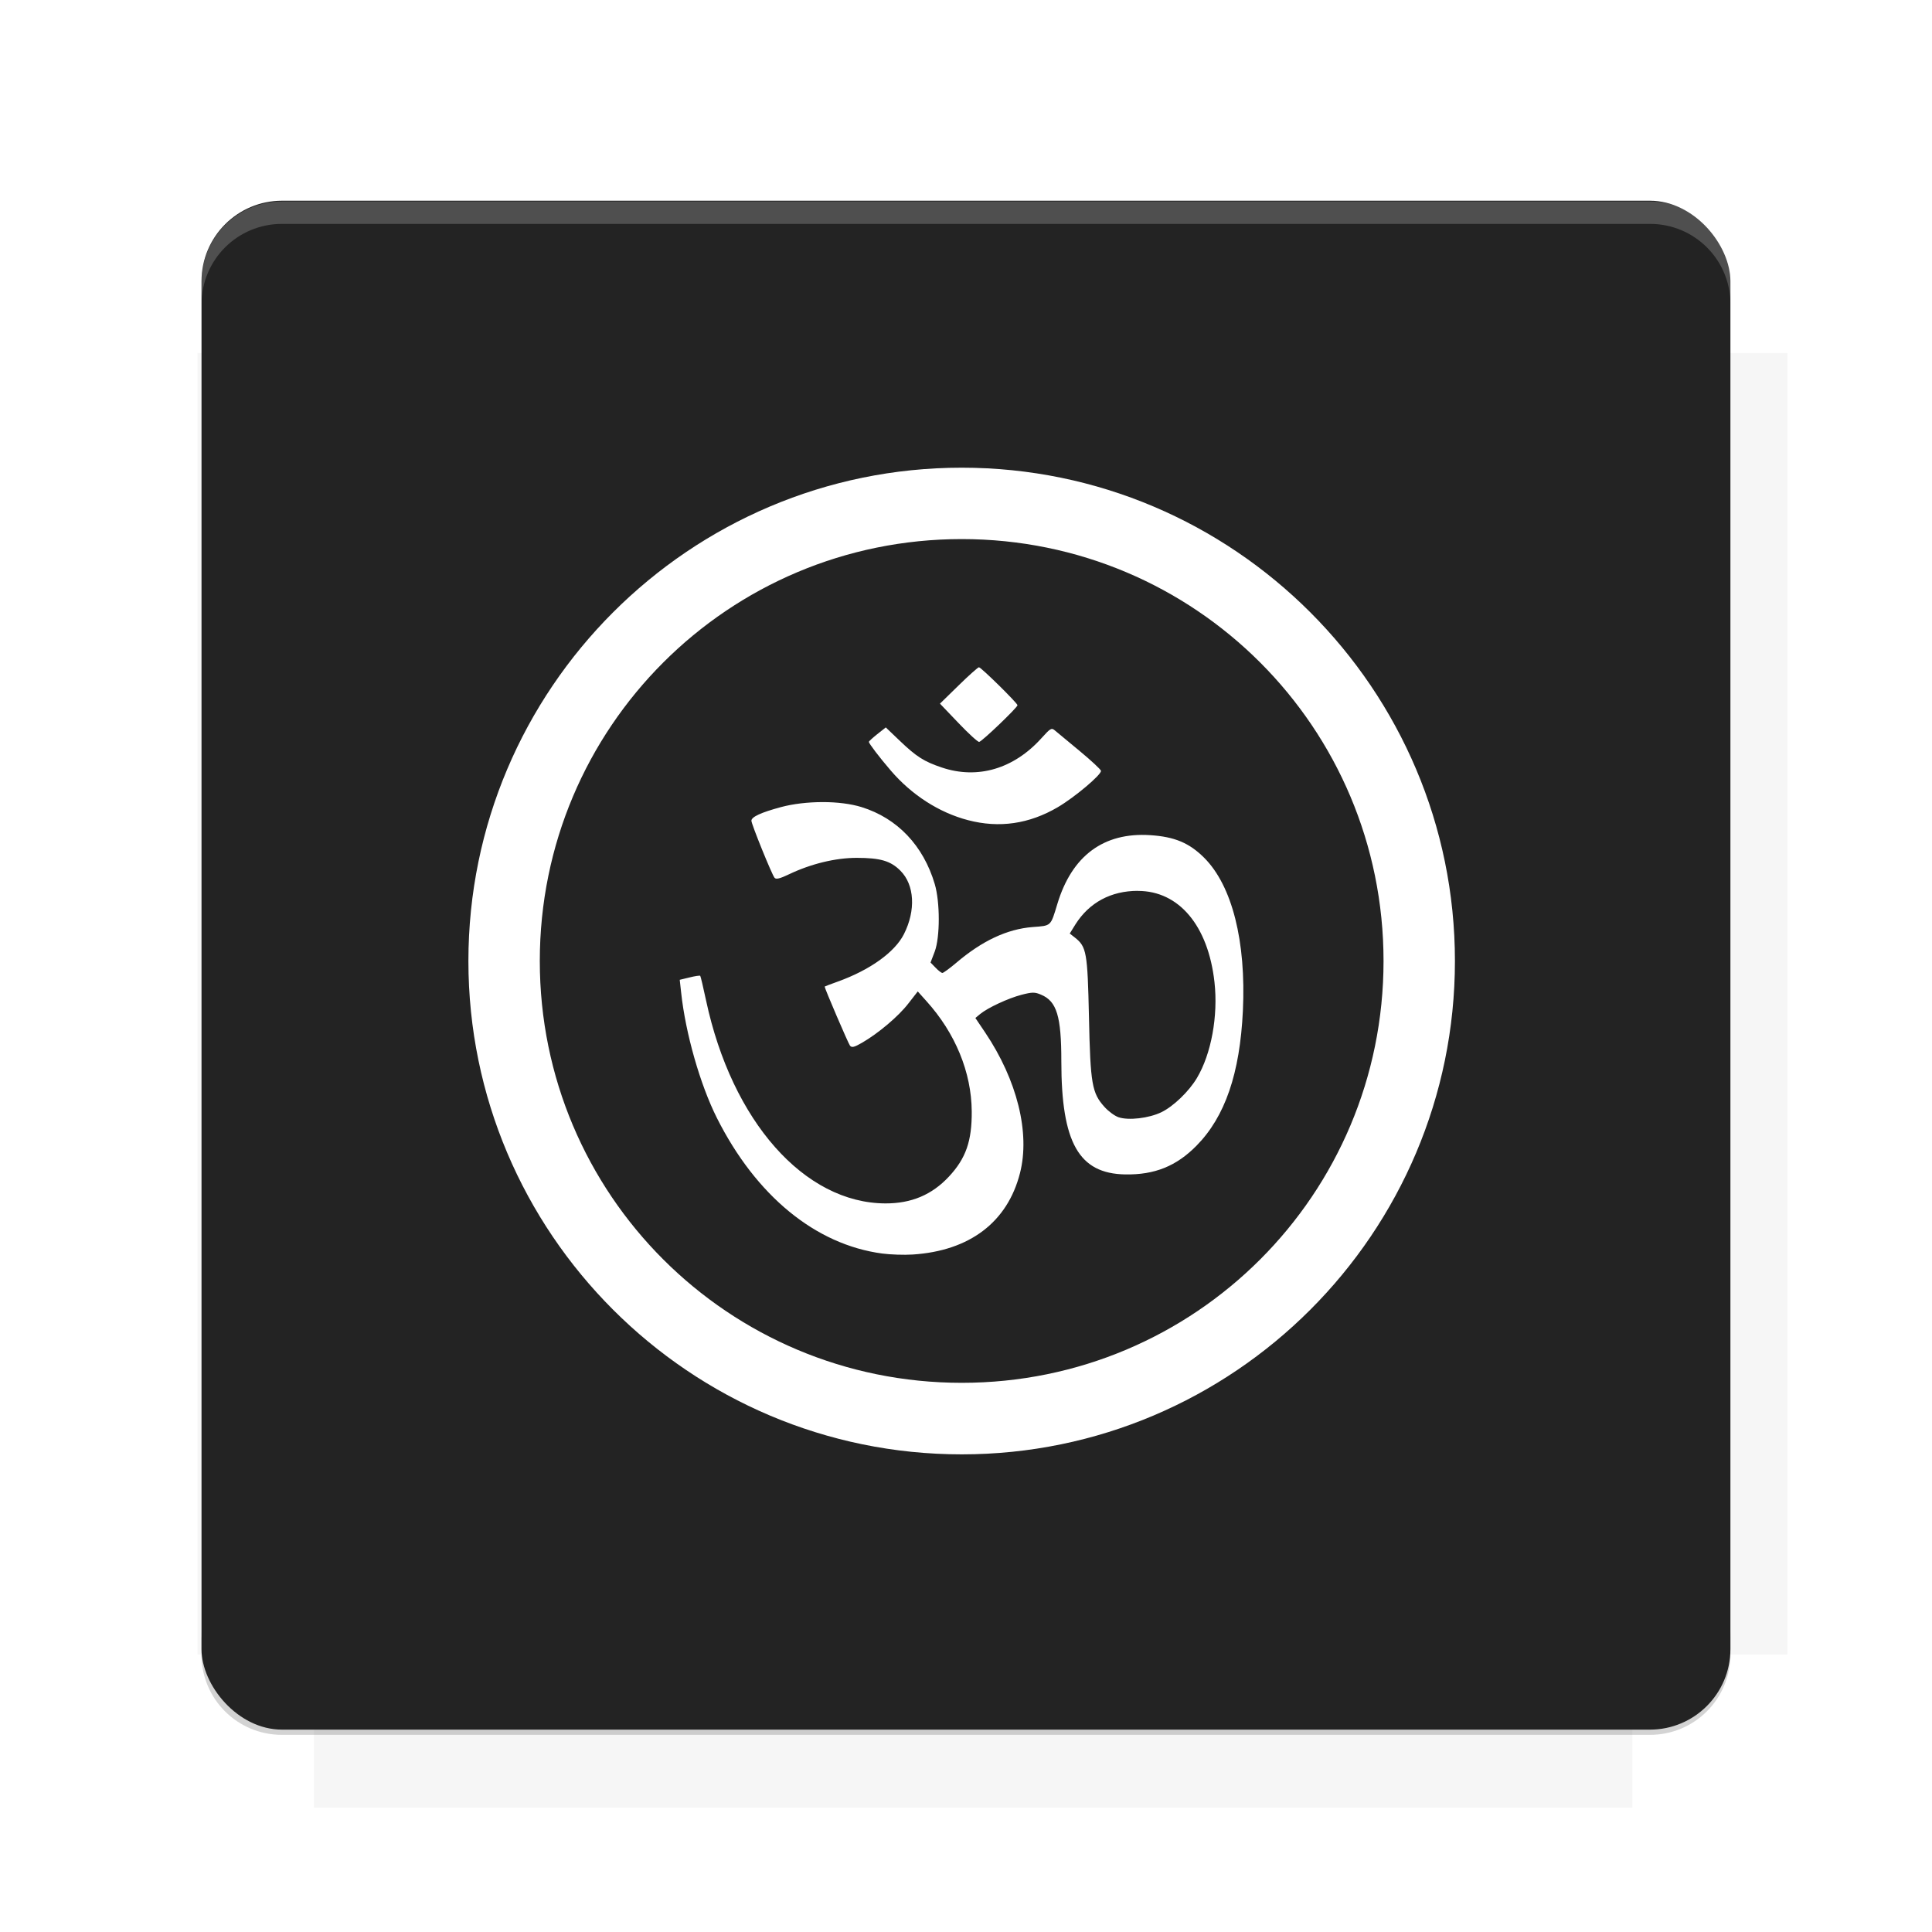 <?xml version="1.0" encoding="UTF-8"?>
<svg version="1.1" viewBox="0 0 26.95 26.95" xmlns="http://www.w3.org/2000/svg">
    <defs>
        <filter id="filter6206-7" color-interpolation-filters="sRGB">
            <feGaussianBlur stdDeviation="0.658"/>
        </filter>
    </defs>
    <g transform="translate(0 -1025.4)">
        <path transform="matrix(1.011 0 0 .998 -.088 2.579)" d="m4.418 1028.2v1.605h-1.605v18.192h1.605v2.14h18.192v-2.14h2.14v-18.192h-2.14v-1.605h-18.192z" fill="#232323" filter="url(#filter6206-7)" opacity=".2"/>
        <rect x="2.811" y="1028.2" width="21.327" height="21.327" rx="1.123" ry="1.123" fill="#232323"/>
        <g transform="translate(-20.925 990.46)">
            <path d="m0 0h48v48h-48z" fill="none"/>
            <g transform="matrix(.336 0 0 .336 1.434 68.477)">
                <path d="m0 0h48v48h-48z" fill="none"/>
            </g>
            <g transform="matrix(.372 0 0 .372 36.377 59.287)">
                <path d="m0 0h48v48h-48z" fill="none"/>
                <g transform="matrix(2.689 0 0 2.689 -77.724 -45.422)">
                    <path d="m0 0h48v48h-48z" fill="none"/>
                </g>
            </g>
        </g>
        <path transform="translate(0 1025.4)" d="m3.934 2.811c-0.622 0-1.123 0.501-1.123 1.123v0.312c0-0.622 0.501-1.123 1.123-1.123h19.082c0.622 0 1.123 0.501 1.123 1.123v-0.312c0-0.622-0.501-1.123-1.123-1.123h-19.082z" fill="#fff" opacity=".2"/>
        <rect x="120" y="512.36" width="40" height="40" fill="none"/>
        <rect x="120" y="592.36" width="40" height="40" fill="none"/>
        <rect x="120" y="632.36" width="40" height="40" fill="none"/>
        <rect x="120" y="552.36" width="40" height="40" fill="none"/>
        <rect x="120" y="672.36" width="40" height="40" fill="none"/>
        <rect x="200" y="512.36" width="40" height="40" fill="none"/>
        <rect x="200" y="592.36" width="40" height="40" fill="none"/>
        <rect x="200" y="632.36" width="40" height="40" fill="none"/>
        <rect x="200" y="552.36" width="40" height="40" fill="none"/>
        <rect x="200" y="672.36" width="40" height="40" fill="none"/>
        <rect x="280" y="512.36" width="40" height="40" fill="none"/>
        <rect x="280" y="592.36" width="40" height="40" fill="none"/>
        <rect x="280" y="632.36" width="40" height="40" fill="none"/>
        <rect x="280" y="552.36" width="40" height="40" fill="none"/>
        <rect x="280" y="672.36" width="40" height="40" fill="none"/>
        <rect x="160" y="512.36" width="40" height="40" fill="none"/>
        <rect x="160" y="592.36" width="40" height="40" fill="none"/>
        <rect x="160" y="632.36" width="40" height="40" fill="none"/>
        <rect x="160" y="552.36" width="40" height="40" fill="none"/>
        <rect x="160" y="672.36" width="40" height="40" fill="none"/>
        <rect x="240" y="512.36" width="40" height="40" fill="none"/>
        <rect x="240" y="592.36" width="40" height="40" fill="none"/>
        <rect x="240" y="632.36" width="40" height="40" fill="none"/>
        <rect x="240" y="552.36" width="40" height="40" fill="none"/>
        <rect x="240" y="672.36" width="40" height="40" fill="none"/>
        <rect x="120" y="712.36" width="40" height="40" fill="none"/>
        <rect x="200" y="712.36" width="40" height="40" fill="none"/>
        <rect x="280" y="712.36" width="40" height="40" fill="none"/>
        <rect x="160" y="712.36" width="40" height="40" fill="none"/>
        <rect x="240" y="712.36" width="40" height="40" fill="none"/>
        <rect x="320" y="552.36" width="40" height="40" fill="none"/>
        <rect x="320" y="592.36" width="40" height="40" fill="none"/>
        <rect x="320" y="672.36" width="40" height="40" fill="none"/>
        <rect x="320" y="512.36" width="40" height="40" fill="none"/>
        <rect x="320" y="632.36" width="40" height="40" fill="none"/>
        <rect x="320" y="712.36" width="40" height="40" fill="none"/>
        <rect x="150" y="542.36" width="180" height="180" fill="none"/>
        <g transform="matrix(.373 0 0 .373 4.438 1028.8)">
            <path d="m0 0h48v48h-48z" fill="none"/>
        </g>
        <g transform="matrix(.365 0 0 .365 4.815 1028.8)">
            <path d="m0 0h48v48h-48z" fill="none"/>
        </g>
        <g transform="matrix(.416 0 0 .416 79.055 989.88)">
            <g transform="matrix(.062 0 0 .062 -26.473 173.71)">
                <g transform="matrix(38.618 0 0 38.618 13804 -12696)">
                    <g transform="matrix(.714 0 0 .714 -375.49 176.57)">
                        <path transform="matrix(1.4 0 0 1.4 525.63 -247.17)" d="m490.56 95.75c-121.72 0.185-342.34 0.091-468.16 0.094-1.555 6.974-2.406 14.232-2.406 21.688v76.344c139.06 0.494 331.32 0.255 472.97 0.25v-76.594c0-7.487-0.839-14.78-2.406-21.781zm-307.19 197.94c-52.495-3e-3 -106.38 0.12-163.38 0.375v92.844c191.76-0.263 282.43-0.093 472.97-0.219v-92.25c-109.29-0.355-208.43-0.744-309.59-0.75z" opacity="0"/>
                    </g>
                </g>
            </g>
        </g>
        <path d="m23.015 1049.6c0.622 0 1.123-0.501 1.123-1.123v-0.312c0 0.622-0.501 1.123-1.123 1.123h-19.082c-0.622 0-1.123-0.501-1.123-1.123v0.312c0 0.622 0.501 1.123 1.123 1.123h19.082z" fill="#232323" opacity=".2"/>
    </g>
    <g transform="translate(-327.22 -172.77)">
        <g transform="matrix(.097 0 0 .097 325.24 170.78)" fill="#fff">
            <path transform="matrix(10.267 0 0 10.267 20.328 20.431)" d="m13.479 6.559c-3.81 0-6.91 3.1-6.91 6.91 0 3.81 3.1 6.91 6.91 6.91 3.81 0 6.908-3.1 6.908-6.91 0-3.81-3.098-6.91-6.908-6.91zm0 1c3.27 0 5.908 2.64 5.908 5.91 0 3.27-2.639 5.908-5.908 5.908-3.269 0-5.91-2.639-5.91-5.908 0-3.27 2.641-5.91 5.91-5.91zm0.242 1.795c-0.014 0-0.142 0.114-0.285 0.254l-0.262 0.256 0.258 0.27c0.141 0.148 0.272 0.268 0.291 0.266 0.038-0.004 0.537-0.482 0.537-0.514 0-0.029-0.51-0.531-0.539-0.531zm-1.307 0.844-0.119 0.094c-0.065 0.052-0.117 0.1-0.117 0.107 0 0.022 0.146 0.215 0.307 0.402 0.292 0.341 0.676 0.589 1.082 0.695 0.438 0.115 0.858 0.053 1.258-0.182 0.237-0.139 0.616-0.459 0.604-0.51-0.005-0.02-0.139-0.145-0.301-0.279-0.161-0.134-0.318-0.263-0.346-0.287-0.046-0.039-0.062-0.028-0.184 0.107-0.389 0.433-0.896 0.582-1.397 0.414-0.25-0.084-0.356-0.151-0.59-0.375l-0.197-0.188zm-0.885 1.045c-0.203 2.2e-4 -0.411 0.024-0.582 0.07-0.282 0.076-0.414 0.138-0.414 0.191 0 0.048 0.286 0.753 0.324 0.799 0.021 0.025 0.074 0.013 0.203-0.049 0.308-0.147 0.652-0.23 0.947-0.23 0.331 0 0.476 0.042 0.613 0.18 0.198 0.198 0.218 0.555 0.049 0.889-0.128 0.253-0.476 0.502-0.926 0.664-0.101 0.036-0.184 0.068-0.184 0.07 0 0.027 0.332 0.8 0.355 0.828 0.025 0.03 0.059 0.022 0.168-0.041 0.229-0.132 0.513-0.372 0.65-0.551l0.131-0.168 0.121 0.135c0.405 0.448 0.631 0.997 0.635 1.545 0.003 0.415-0.082 0.659-0.32 0.914-0.239 0.256-0.527 0.376-0.889 0.375-1.135-0.004-2.15-1.15-2.512-2.842-0.039-0.184-0.076-0.339-0.082-0.346-0.006-0.006-0.075 0.004-0.15 0.023l-0.137 0.033 0.02 0.18c0.061 0.569 0.265 1.285 0.5 1.754 0.548 1.091 1.383 1.776 2.316 1.9 0.113 0.015 0.305 0.022 0.426 0.014 0.798-0.051 1.329-0.453 1.504-1.141 0.144-0.563-0.04-1.302-0.488-1.969l-0.137-0.203 0.066-0.055c0.11-0.09 0.395-0.222 0.58-0.27 0.151-0.039 0.186-0.039 0.273-0.002 0.221 0.092 0.285 0.301 0.285 0.934 3.07e-4 1.139 0.245 1.573 0.895 1.584 0.412 0.007 0.716-0.116 0.998-0.402 0.4-0.406 0.608-1.01 0.65-1.891 0.046-0.973-0.151-1.75-0.541-2.141-0.209-0.209-0.415-0.296-0.758-0.318-0.65-0.042-1.095 0.287-1.299 0.961-0.097 0.32-0.083 0.306-0.346 0.326-0.359 0.028-0.709 0.193-1.072 0.502-0.092 0.078-0.179 0.141-0.193 0.141-0.014 0-0.058-0.034-0.096-0.074l-0.07-0.072 0.059-0.154c0.075-0.203 0.075-0.692 0-0.945-0.16-0.54-0.524-0.922-1.025-1.078-0.149-0.046-0.346-0.071-0.549-0.07zm4.418 1.244c0.575-7.7e-5 0.984 0.488 1.072 1.277 0.053 0.474-0.045 1.007-0.246 1.344-0.111 0.187-0.33 0.398-0.498 0.479-0.174 0.084-0.459 0.118-0.6 0.07-0.053-0.018-0.142-0.083-0.197-0.145-0.175-0.194-0.197-0.32-0.217-1.258-0.02-0.907-0.033-0.985-0.199-1.115l-0.07-0.055 0.08-0.129c0.194-0.306 0.498-0.469 0.875-0.469z" color="#000000" color-rendering="auto" dominant-baseline="auto" image-rendering="auto" shape-rendering="auto" solid-color="#000000" style="font-feature-settings:normal;font-variant-alternates:normal;font-variant-caps:normal;font-variant-ligatures:normal;font-variant-numeric:normal;font-variant-position:normal;isolation:auto;mix-blend-mode:normal;shape-padding:0;text-decoration-color:#000000;text-decoration-line:none;text-decoration-style:solid;text-indent:0;text-orientation:mixed;text-transform:none;white-space:normal"/>
        </g>
    </g>
    <g display="none" fill="none">
        <rect transform="rotate(90)" x="7.334" y="-19.616" width="12.282" height="12.282" display="inline" stroke="#000" stroke-width=".066"/>
        <rect x="6.773" y="8.112" width="13.405" height="10.726" stroke="#5261ff" stroke-linecap="round" stroke-linejoin="round" stroke-width=".065"/>
        <rect transform="rotate(90)" x="6.773" y="-18.838" width="13.405" height="10.726" display="inline" stroke="#0f0" stroke-linecap="round" stroke-linejoin="round" stroke-width=".065"/>
    </g>
</svg>
